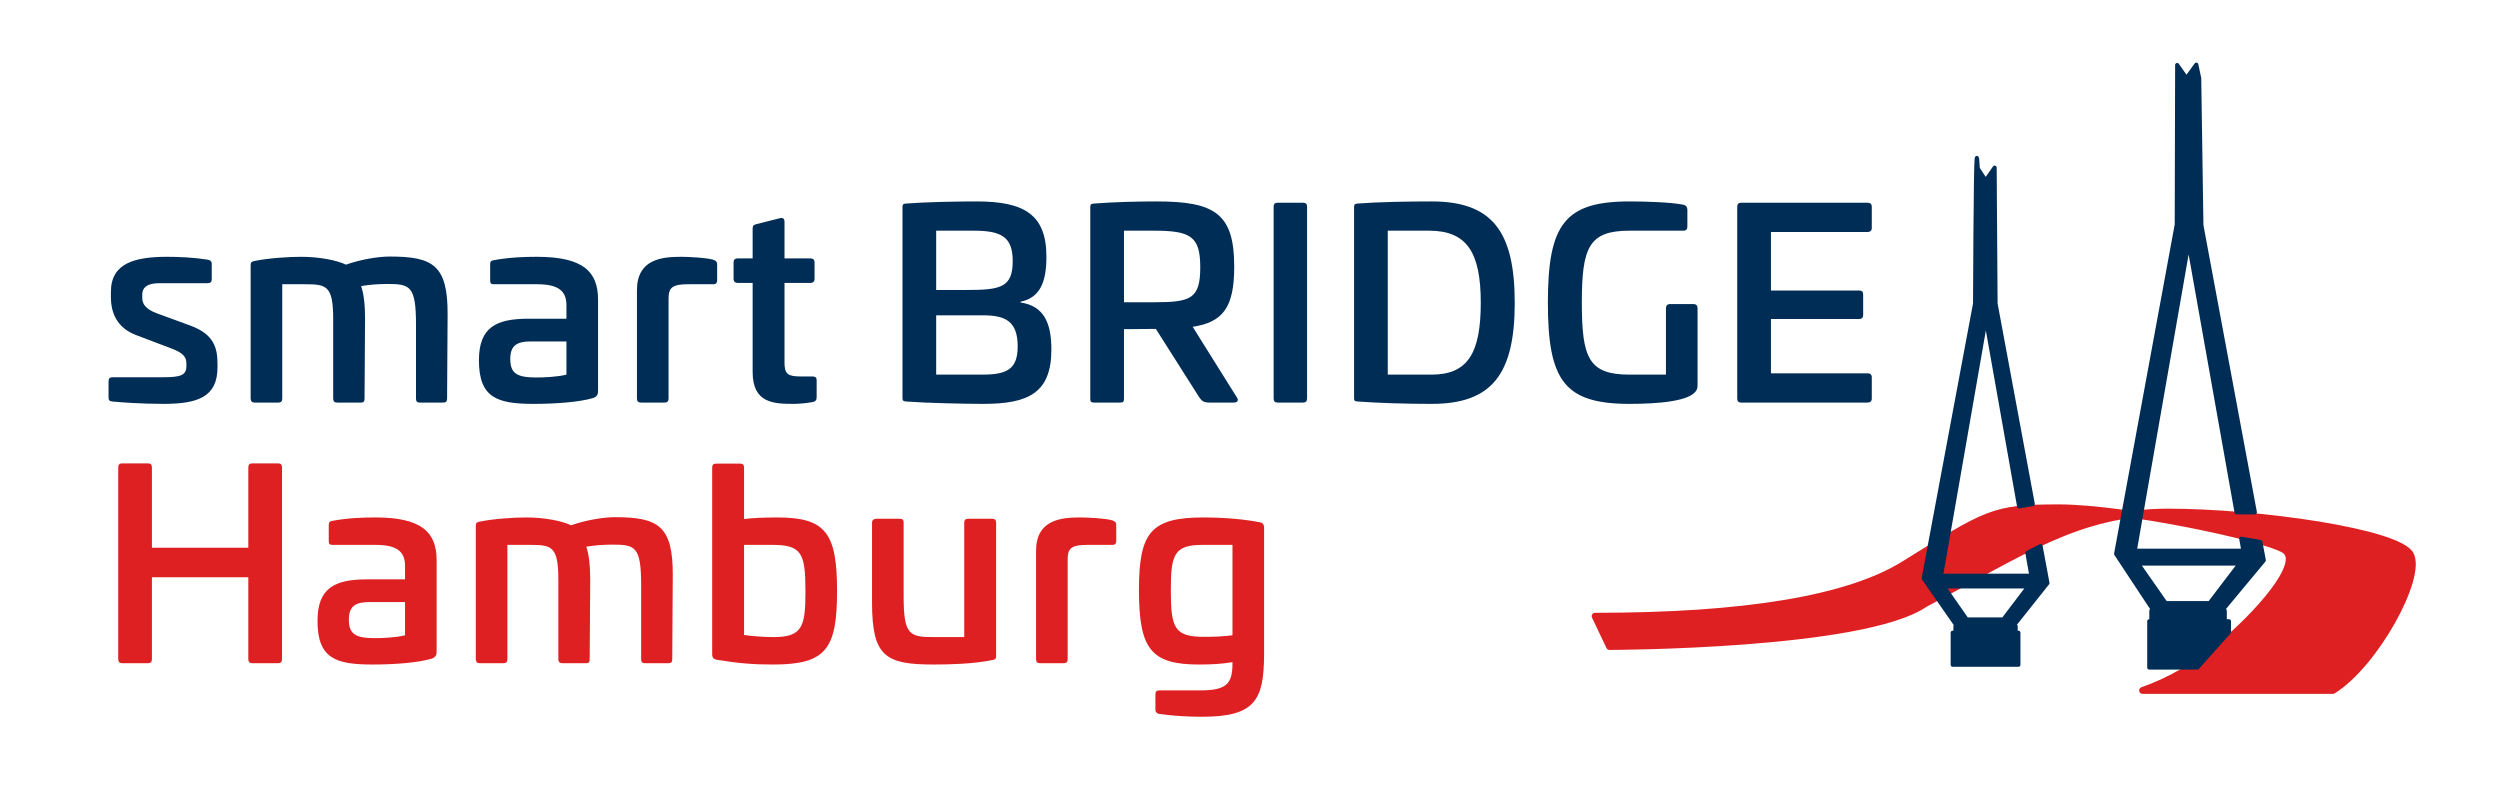 <?xml version="1.0" encoding="UTF-8"?>
<svg width="739px" height="233px" viewBox="0 0 739 233" version="1.1" xmlns="http://www.w3.org/2000/svg" xmlns:xlink="http://www.w3.org/1999/xlink">
    <!-- Generator: Sketch 53 (72520) - https://sketchapp.com -->
    <title>smartBRIDGE_HH_Logo_vektorisiert@2x</title>
    <desc>Created with Sketch.</desc>
    <g id="smartBRIDGE_HH_Logo_vektorisiert" stroke="none" stroke-width="1" fill="none" fill-rule="evenodd">
        <g id="smartBRIDGE_HH_Logo_pos" transform="translate(29, 10)">
            <g id="Brigde" transform="translate(429, 0)" stroke-linejoin="round">
                <path d="M231.636,194.098 C244.161,186.247 258.137,160.639 254.53,153.939 C250.924,147.238 209.281,141.362 182.875,141.362 C156.468,141.362 140.001,153.114 110.999,168.489 C92.827,181.023 17.771,181.119 17.771,181.119 C17.771,181.119 16.347,178.127 13.5,172.145 C57.978,172.145 88.432,167.036 104.863,156.82 C129.509,141.495 131.083,140.1 150.53,140.1 C169.977,140.1 211.163,148.811 217.23,152.525 C223.298,156.239 209.006,172.091 198.096,181.023 C190.823,186.977 183.233,191.336 175.326,194.098 C207.231,194.098 226.001,194.098 231.636,194.098 Z" id="Path-33" stroke="#DF2022" stroke-width="2" fill="#DF2022"></path>
                <path d="M142.894,138.998 L138.847,139.694 L129.013,84.217 L115.778,160.175 L142.477,160.175 L141.28,153.422 L145.201,151.419 L147.233,162.357 L137.071,175.133 L137.833,175.133 L137.833,177.03 L138.642,177.03 L138.642,186.514 L119.213,186.514 L119.213,177.03 L120.023,177.03 L120.023,175.133 L120.507,175.133 L110.64,160.966 L125.825,79.755 C125.897,63.778 125.987,51.807 126.094,43.842 C126.202,35.877 126.382,34.536 126.634,39.819 L128.965,43.358 L131.62,39.548 L131.89,79.755 L142.894,138.998 Z M116.564,163.356 L123.353,173.104 L134.189,173.104 L141.598,163.356 L116.564,163.356 Z" id="Combined-Shape" stroke="#002D56" stroke-width="1.2" fill="#002D56"></path>
                <path d="M200.885,176.87 L191.545,187.327 L177.315,187.327 L177.315,173.636 L177.936,173.636 L177.936,170.524 L178.609,170.524 L167.516,153.73 L185.444,56.407 L185.567,9.21 L188.323,13.113 L191.23,9.102 L192.087,13.113 L192.737,56.624 L208.545,141.458 L203.125,141.458 L188.953,61.754 L173.043,152.782 L205.138,152.782 L204.506,149.228 L210.174,150.204 L211.184,155.624 L198.795,170.524 L199.644,170.524 L199.644,173.636 L200.885,173.636 L200.885,176.87 Z M173.988,156.593 L182.149,168.275 L195.175,168.275 L204.081,156.593 L173.988,156.593 Z" id="Combined-Shape" stroke="#002D56" stroke-width="1.2" fill="#002D56"></path>
            </g>
            <g id="Group-6" transform="translate(0, 47)" fill-rule="nonzero">
                <path d="M20.386,18.911 C23.707,18.911 27.954,19.066 32.432,19.761 C33.205,19.915 33.591,20.301 33.591,20.996 L33.591,25.552 C33.591,26.324 33.205,26.71 32.355,26.71 L18.147,26.71 C14.903,26.71 13.05,27.714 13.05,30.108 L13.05,31.035 C13.05,32.888 14.054,34.355 17.297,35.591 L27.413,39.297 C34.208,41.846 35.29,45.784 35.29,50.571 L35.29,51.575 C35.29,60.378 29.421,62.386 19.305,62.386 C12.587,62.386 6.795,61.923 4.247,61.691 C3.32,61.614 3.089,61.228 3.089,60.533 L3.089,55.745 C3.089,54.896 3.398,54.51 4.324,54.51 L19.305,54.51 C24.479,54.51 26.1,53.892 26.1,51.189 L26.1,50.417 C26.1,48.564 25.174,47.328 21.699,46.015 L11.506,42.154 C5.483,39.992 3.784,35.359 3.784,30.803 L3.784,29.259 C3.784,20.842 10.734,18.911 20.386,18.911 Z M86.247,18.834 C98.988,18.834 103.39,21.382 103.313,35.977 L103.158,60.842 C103.158,61.614 102.849,62 102.077,62 L95.05,62 C94.278,62 93.969,61.614 93.969,60.842 L93.969,38.911 C93.969,27.483 92.193,26.942 85.475,26.942 C82.772,26.942 79.992,27.174 77.753,27.56 C78.525,29.876 78.911,32.965 78.911,37.212 L78.757,60.842 C78.757,61.691 78.448,62 77.753,62 L70.649,62 C69.876,62 69.49,61.614 69.49,60.842 L69.49,37.367 C69.49,27.405 67.56,27.019 60.996,27.019 L54.432,27.019 L54.432,60.842 C54.432,61.614 54.046,62 53.274,62 L46.247,62 C45.475,62 45.166,61.614 45.089,60.842 L45.089,21.382 C45.089,20.456 45.475,20.301 46.247,20.147 C50.34,19.297 56.286,18.911 59.992,18.911 C65.398,18.911 70.494,19.915 73.274,21.228 C77.444,19.761 82.54,18.834 86.247,18.834 Z M129.714,18.911 C143.305,18.911 147.784,23.236 147.784,31.575 L147.784,58.448 C147.784,59.452 147.629,60.224 146.239,60.687 C142.224,61.846 135.428,62.386 128.865,62.386 C118.054,62.386 112.571,60.687 112.571,49.49 C112.571,39.683 117.745,37.212 127.243,37.212 L138.44,37.212 L138.44,33.197 C138.44,28.873 135.892,27.019 129.714,27.019 L117.05,27.019 C116.123,27.019 115.892,26.788 115.892,25.861 L115.892,21.151 C115.892,20.224 116.201,20.07 116.973,19.915 C121.606,19.066 125.776,18.911 129.714,18.911 Z M138.44,43.931 L127.784,43.931 C123.691,43.931 121.838,45.243 121.838,49.104 C121.838,53.506 123.923,54.587 129.637,54.587 C131.567,54.587 135.815,54.432 138.44,53.737 L138.44,43.931 Z M172.332,18.911 C174.34,18.911 179.668,19.143 181.753,19.761 C182.525,19.992 182.988,20.301 182.988,21.151 L182.988,25.861 C182.988,26.71 182.525,27.097 181.675,27.019 L174.648,27.019 C170.015,27.019 168.625,27.792 168.625,31.189 L168.625,60.842 C168.625,61.614 168.239,62 167.467,62 L160.44,62 C159.668,62 159.282,61.614 159.282,60.842 L159.282,28.795 C159.282,19.606 166.618,18.911 172.332,18.911 Z M194.564,9.259 L201.591,7.483 C202.44,7.251 202.903,7.714 202.903,8.564 L202.903,19.375 L210.548,19.375 C211.32,19.375 211.784,19.761 211.784,20.533 L211.784,25.398 C211.784,26.247 211.32,26.633 210.548,26.633 L202.903,26.633 L202.903,50.185 C202.903,53.583 203.907,54.278 207.691,54.278 L211.089,54.278 C212.015,54.278 212.401,54.587 212.401,55.359 L212.401,60.456 C212.401,61.305 212.015,61.691 211.243,61.846 C209.081,62.232 206.919,62.386 205.76,62.386 C199.737,62.386 193.482,62.232 193.482,52.965 L193.482,26.633 L189.081,26.633 C188.309,26.633 187.845,26.247 187.845,25.398 L187.845,20.533 C187.845,19.761 188.309,19.375 189.081,19.375 L193.482,19.375 L193.482,10.494 C193.482,9.722 193.869,9.413 194.564,9.259 Z" id="smart" fill="#002D56"></path>
                <path d="M259.626,2.541 C273.68,2.541 280.321,6.324 280.321,18.911 C280.321,26.71 278.236,31.035 272.676,32.193 L272.676,32.425 C279.781,33.429 281.788,38.834 281.788,46.324 C281.788,59.143 274.993,62.386 261.711,62.386 C256.46,62.386 245.109,62.154 238.931,61.691 C238.005,61.614 237.773,61.459 237.773,60.61 L237.773,4.239 C237.773,3.39 238.005,3.236 238.931,3.158 C245.109,2.695 254.298,2.541 259.626,2.541 Z M258.7,11.189 L247.734,11.189 L247.734,28.718 L256.46,28.718 C266.653,28.718 270.36,28.1 270.36,20.147 C270.36,12.811 266.731,11.189 258.7,11.189 Z M261.557,36.209 L247.734,36.209 L247.734,53.737 L261.402,53.737 C268.584,53.737 271.827,52.193 271.827,45.398 C271.827,37.83 268.043,36.209 261.557,36.209 Z M312.9,2.541 C330.043,2.541 335.835,6.093 335.835,21.768 C335.835,33.815 332.591,38.216 323.557,39.606 L336.607,60.456 C337.225,61.305 336.839,62 335.68,62 L328.499,62 C326.723,62 326.182,61.459 325.41,60.301 L312.669,40.224 L303.248,40.301 L303.248,60.842 C303.248,61.768 303.016,62 302.09,62 L294.445,62 C293.518,62 293.286,61.768 293.286,60.842 L293.286,4.239 C293.286,3.39 293.518,3.236 294.445,3.158 C300.622,2.695 307.572,2.541 312.9,2.541 Z M311.974,11.189 L303.248,11.189 L303.248,32.348 L311.974,32.348 C322.939,32.348 325.796,31.421 325.796,22 C325.796,12.811 322.939,11.189 311.974,11.189 Z M348.646,2.927 L356.213,2.927 C356.985,2.927 357.371,3.313 357.371,4.085 L357.371,60.764 C357.371,61.614 356.985,62 356.213,62 L348.646,62 C347.873,62 347.487,61.614 347.487,60.764 L347.487,4.085 C347.487,3.313 347.873,2.927 348.646,2.927 Z M394.198,2.541 C412.035,2.541 418.754,11.344 418.754,32.502 C418.754,53.583 412.035,62.386 394.198,62.386 C387.093,62.386 378.599,62.154 372.422,61.691 C371.495,61.614 371.263,61.537 371.263,60.687 L371.263,4.239 C371.263,3.39 371.495,3.236 372.422,3.158 C378.599,2.695 387.093,2.541 394.198,2.541 Z M393.425,11.189 L381.225,11.189 L381.225,53.737 L394.198,53.737 C404.854,53.737 408.715,47.405 408.715,32.502 C408.715,17.599 404.622,11.189 393.425,11.189 Z M452.723,2.541 C457.587,2.541 464.537,2.772 468.398,3.467 C469.325,3.622 469.788,4.085 469.788,5.089 L469.788,9.954 C469.788,10.803 469.402,11.189 468.63,11.189 L452.723,11.189 C440.676,11.189 438.591,16.054 438.591,32.502 C438.591,48.95 440.676,53.737 452.723,53.737 L463.456,53.737 L463.456,34.124 C463.456,33.351 463.842,32.888 464.614,32.888 L471.642,32.888 C472.414,32.888 472.8,33.351 472.8,34.124 L472.8,56.595 C472.8,57.598 472.723,57.907 472.491,58.293 C470.792,61.691 460.753,62.386 452.723,62.386 C433.495,62.386 428.553,55.591 428.553,32.502 C428.553,9.336 433.495,2.541 452.723,2.541 Z M485.688,2.927 L523.062,2.927 C523.835,2.927 524.298,3.313 524.298,4.085 L524.298,10.417 C524.298,11.189 523.835,11.575 523.062,11.575 L494.491,11.575 L494.491,28.873 L520.591,28.873 C521.363,28.873 521.75,29.259 521.75,30.031 L521.75,36.131 C521.75,36.904 521.363,37.29 520.591,37.29 L494.491,37.29 L494.491,53.351 L523.062,53.351 C523.835,53.351 524.298,53.737 524.298,54.51 L524.298,60.842 C524.298,61.614 523.835,62 523.062,62 L485.688,62 C484.916,62 484.53,61.614 484.53,60.842 L484.53,4.085 C484.53,3.313 484.916,2.927 485.688,2.927 Z" id="BRIDGE" fill="#002D56"></path>
                <path d="M45.56,79.973 L53.205,79.973 C53.977,79.973 54.363,80.359 54.363,81.132 L54.363,137.811 C54.363,138.66 53.977,139.047 53.205,139.047 L45.56,139.047 C44.788,139.047 44.401,138.66 44.401,137.811 L44.401,113.641 L15.907,113.641 L15.907,137.811 C15.907,138.66 15.521,139.047 14.749,139.047 L7.104,139.047 C6.332,139.047 5.946,138.66 5.946,137.811 L5.946,81.132 C5.946,80.359 6.332,79.973 7.104,79.973 L14.749,79.973 C15.521,79.973 15.907,80.359 15.907,81.132 L15.907,104.915 L44.401,104.915 L44.401,81.132 C44.401,80.359 44.788,79.973 45.56,79.973 Z M82,95.958 C95.591,95.958 100.069,100.282 100.069,108.622 L100.069,135.494 C100.069,136.498 99.915,137.27 98.525,137.734 C94.51,138.892 87.714,139.433 81.15,139.433 C70.34,139.433 64.857,137.734 64.857,126.537 C64.857,116.73 70.031,114.259 79.529,114.259 L90.726,114.259 L90.726,110.243 C90.726,105.919 88.178,104.066 82,104.066 L69.336,104.066 C68.409,104.066 68.178,103.834 68.178,102.908 L68.178,98.197 C68.178,97.271 68.486,97.116 69.259,96.962 C73.892,96.112 78.062,95.958 82,95.958 Z M90.726,120.977 L80.069,120.977 C75.977,120.977 74.123,122.29 74.123,126.151 C74.123,130.552 76.208,131.633 81.923,131.633 C83.853,131.633 88.1,131.479 90.726,130.784 L90.726,120.977 Z M152.803,95.881 C165.544,95.881 169.946,98.429 169.869,113.023 L169.714,137.888 C169.714,138.66 169.405,139.047 168.633,139.047 L161.606,139.047 C160.834,139.047 160.525,138.66 160.525,137.888 L160.525,115.958 C160.525,104.529 158.749,103.989 152.031,103.989 C149.328,103.989 146.548,104.22 144.309,104.606 C145.081,106.923 145.467,110.012 145.467,114.259 L145.313,137.888 C145.313,138.738 145.004,139.047 144.309,139.047 L137.204,139.047 C136.432,139.047 136.046,138.66 136.046,137.888 L136.046,114.413 C136.046,104.452 134.116,104.066 127.552,104.066 L120.988,104.066 L120.988,137.888 C120.988,138.66 120.602,139.047 119.83,139.047 L112.803,139.047 C112.031,139.047 111.722,138.66 111.645,137.888 L111.645,98.429 C111.645,97.502 112.031,97.348 112.803,97.193 C116.896,96.344 122.842,95.958 126.548,95.958 C131.954,95.958 137.05,96.962 139.83,98.274 C144,96.807 149.096,95.881 152.803,95.881 Z M182.679,80.05 L189.784,80.05 C190.556,80.05 190.942,80.359 190.942,81.209 L190.942,96.421 C193.49,96.112 196.811,95.958 200.826,95.958 C215.112,95.958 218.432,100.591 218.432,117.734 C218.432,134.954 215.112,139.433 199.513,139.433 C193.953,139.433 189.552,139.124 182.988,138.043 C182.062,137.888 181.521,137.502 181.521,136.421 L181.521,81.209 C181.521,80.359 181.907,80.05 182.679,80.05 Z M199.359,104.066 L190.942,104.066 L190.942,130.707 C193.645,131.093 197.119,131.325 199.591,131.325 C208.239,131.325 209.089,128.236 209.089,117.734 C209.089,106.614 208.008,104.066 199.359,104.066 Z M257.189,96.344 L264.293,96.344 C265.065,96.344 265.451,96.73 265.451,97.502 L265.451,136.884 C265.451,137.888 265.065,137.965 264.293,138.12 C258.579,139.278 251.706,139.433 247.073,139.433 C232.787,139.433 228.772,137.193 228.772,121.054 L228.772,97.502 C228.772,96.73 229.313,96.344 230.085,96.344 L237.035,96.344 C237.807,96.344 238.116,96.73 238.116,97.502 L238.116,119.355 C238.116,130.784 239.892,131.325 247.15,131.325 L256.031,131.325 L256.031,97.502 C256.031,96.73 256.417,96.344 257.189,96.344 Z M290.309,95.958 C292.316,95.958 297.644,96.189 299.729,96.807 C300.502,97.039 300.965,97.348 300.965,98.197 L300.965,102.908 C300.965,103.757 300.502,104.143 299.652,104.066 L292.625,104.066 C287.992,104.066 286.602,104.838 286.602,108.236 L286.602,137.888 C286.602,138.66 286.216,139.047 285.444,139.047 L278.417,139.047 C277.645,139.047 277.258,138.66 277.258,137.888 L277.258,105.842 C277.258,96.653 284.594,95.958 290.309,95.958 Z M326.749,95.958 C333.467,95.958 339.258,96.576 343.197,97.348 C344.123,97.425 344.664,97.966 344.664,98.892 L344.664,136.576 C344.587,150.012 341.961,154.877 326.285,154.877 C322.424,154.877 317.791,154.645 313.621,154.027 C312.926,153.873 312.54,153.487 312.54,152.792 L312.54,148.236 C312.54,147.386 312.926,147.077 313.699,147.077 L325.745,147.077 C333.467,147.077 335.32,145.224 335.32,139.124 L335.32,138.738 C332,139.278 329.065,139.433 325.436,139.433 C311.15,139.433 307.675,134.799 307.675,117.348 C307.675,100.359 311.227,95.958 326.749,95.958 Z M335.32,104.066 L326.44,104.066 C317.946,104.066 317.096,107.077 317.096,117.657 C317.096,128.699 318.255,131.247 326.903,131.247 C329.451,131.247 332.617,131.17 335.32,130.784 L335.32,104.066 Z" id="Hamburg" fill="#DE2022"></path>
            </g>
        </g>
    </g>
</svg>